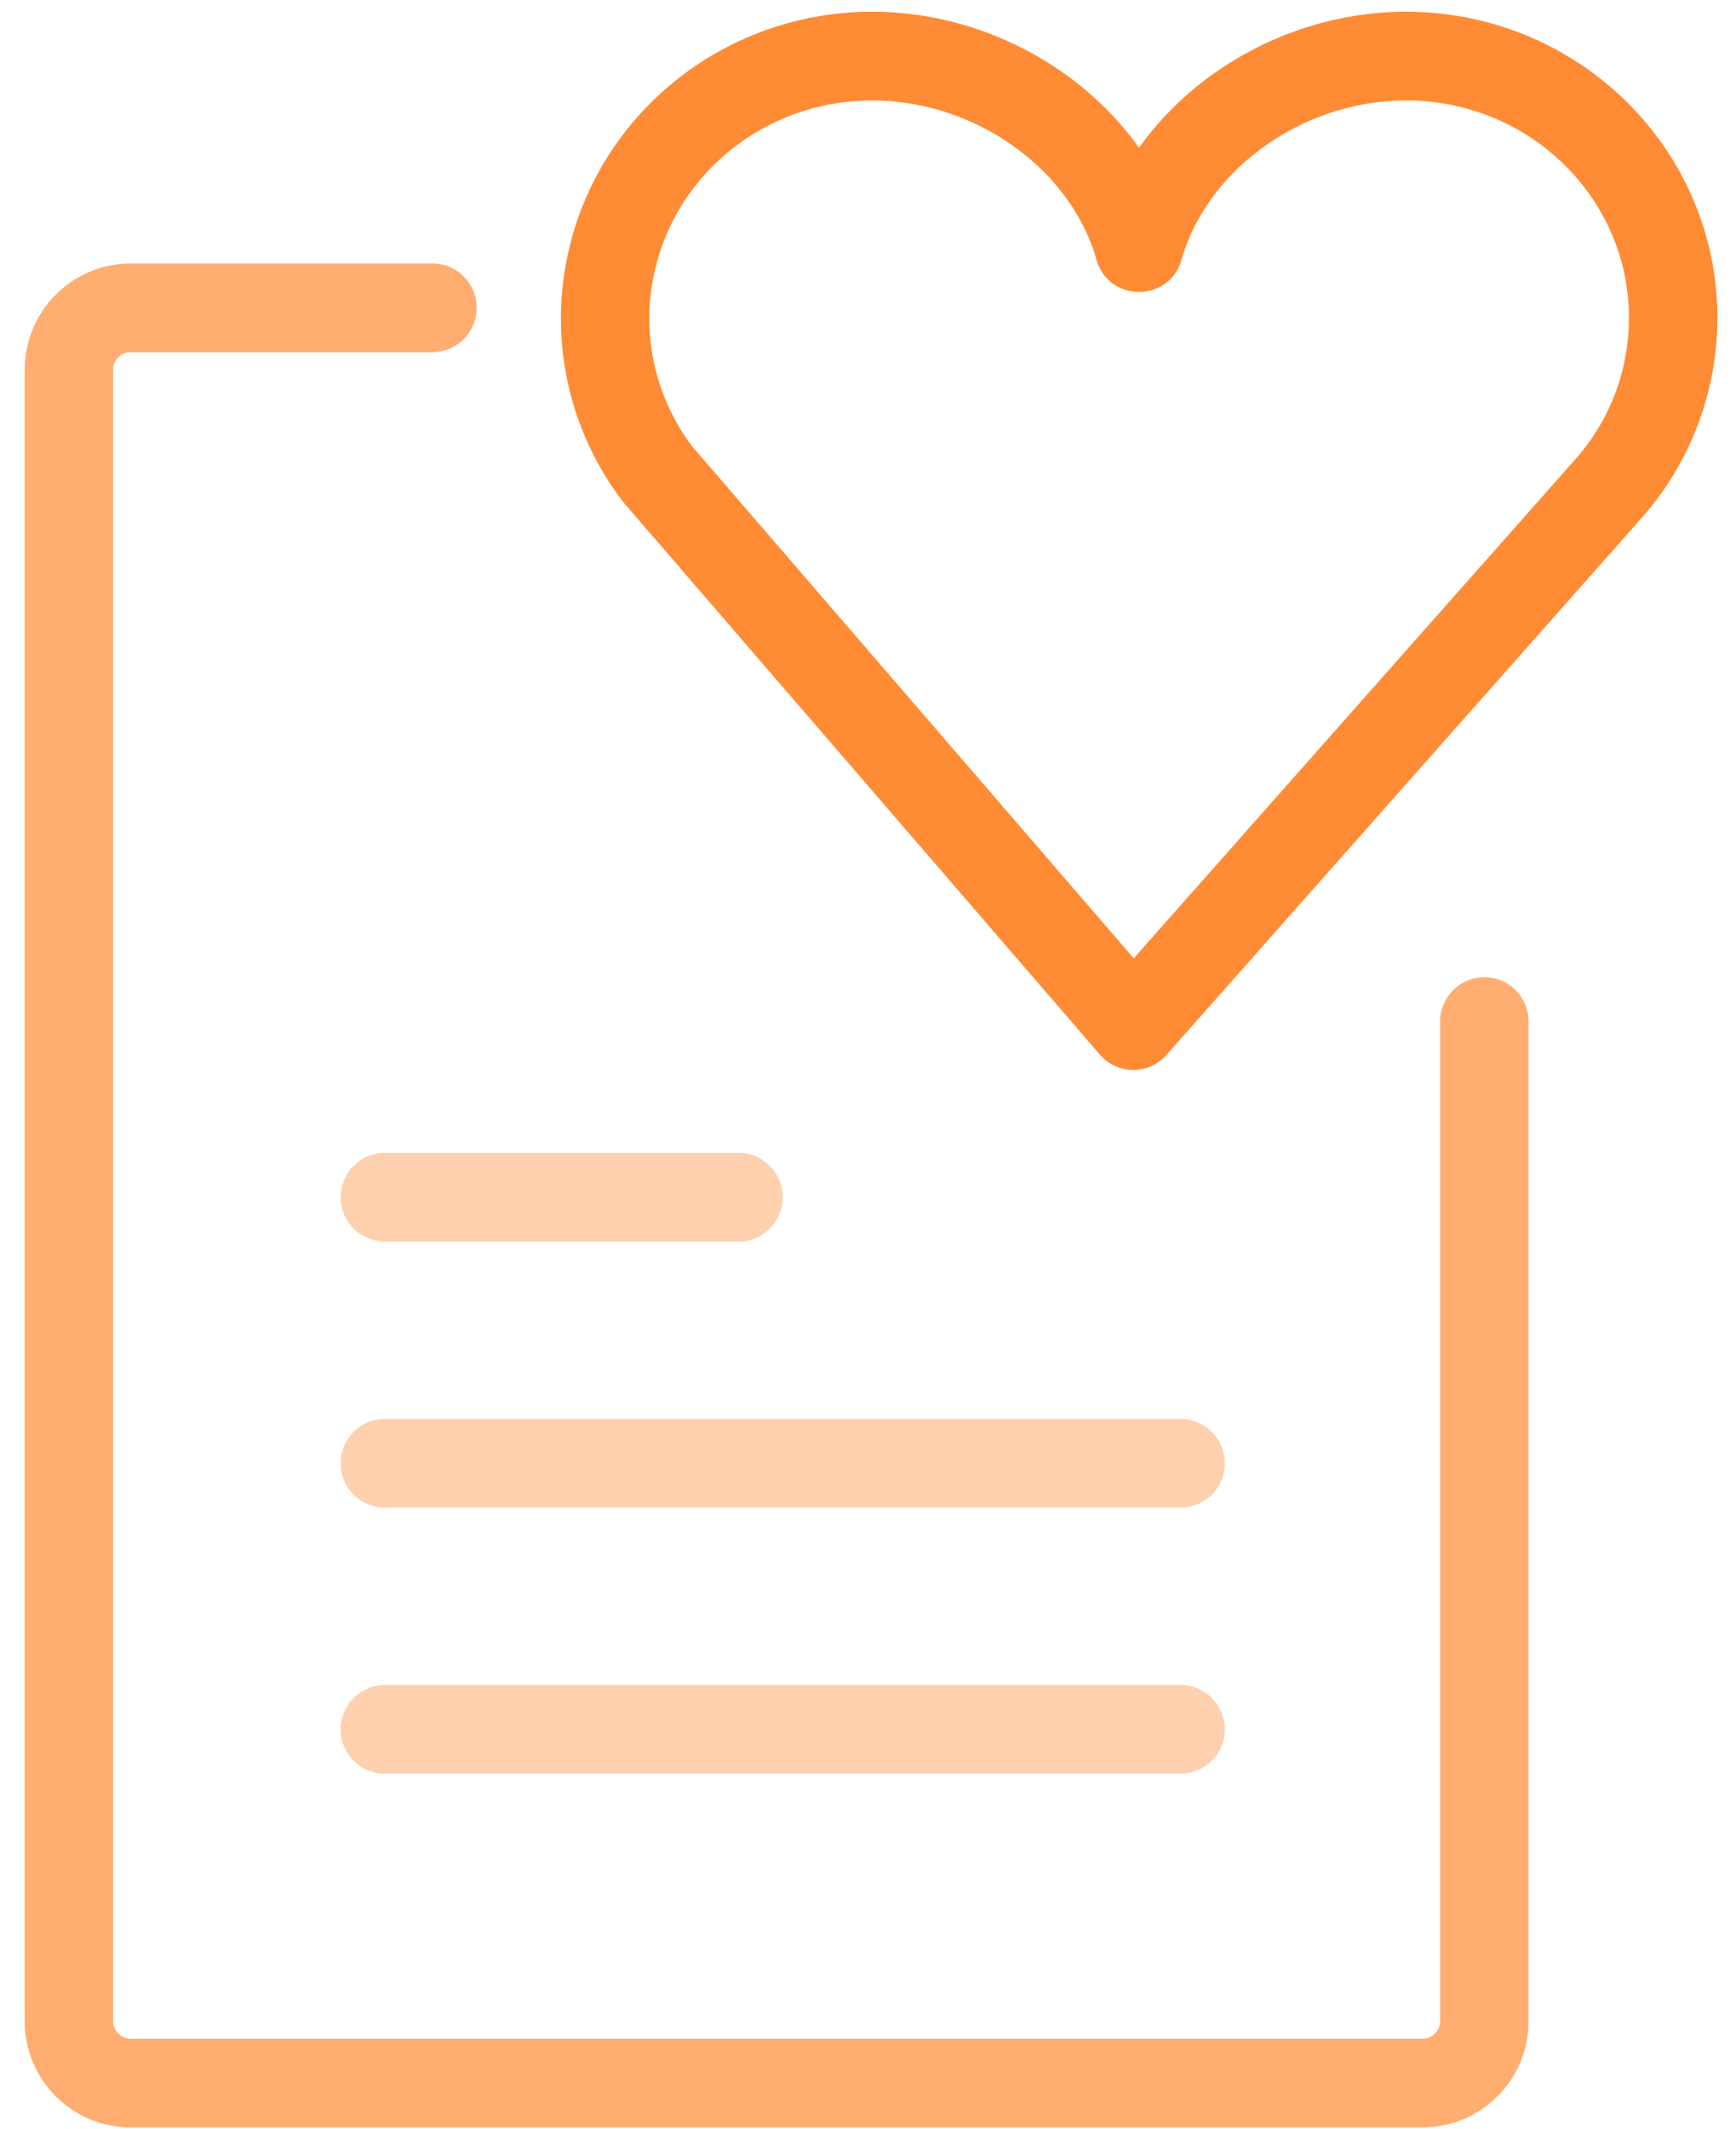 <svg xmlns="http://www.w3.org/2000/svg" width="62" height="76" viewBox="0 0 62 76">
    <g fill="#FF8B34" fill-rule="nonzero">
        <path d="M50.22.42c6.13 0 11.115 4.886 11.115 10.93a10.78 10.78 0 0 1-2.622 7.048l-17.057 19.27a1.576 1.576 0 0 1-2.375-.015L22.294 17.966l-.062-.077a10.754 10.754 0 0 1-1.87-9.155C21.576 3.88 26.007.42 31.142.42c3.833 0 7.438 1.915 9.538 4.855C42.78 2.336 46.387.42 50.22.42zm-9.73 33.795l15.845-17.9a7.594 7.594 0 0 0 1.842-4.964c0-4.28-3.554-7.764-7.956-7.764-3.69 0-7.097 2.442-8.024 5.688-.437 1.532-2.601 1.53-3.036-.001-.922-3.244-4.329-5.687-8.018-5.687-3.688 0-6.856 2.474-7.72 5.92a7.581 7.581 0 0 0 1.293 6.426L40.49 34.215z"/>
        <path d="M42.165 60.16c.872 0 1.579.71 1.579 1.584 0 .874-.707 1.583-1.579 1.583H13.744a1.581 1.581 0 0 1-1.579-1.583c0-.874.707-1.583 1.579-1.583h28.421zM42.165 50.66c.872 0 1.579.71 1.579 1.584 0 .874-.707 1.583-1.579 1.583H13.744a1.581 1.581 0 0 1-1.579-1.583c0-.874.707-1.583 1.579-1.583h28.421zM26.376 41.16c.872 0 1.579.71 1.579 1.584 0 .874-.707 1.583-1.58 1.583H13.745a1.581 1.581 0 0 1-1.579-1.583c0-.874.707-1.583 1.579-1.583h12.632z" opacity=".4"/>
        <path d="M51.434 36.473c0-.874.707-1.583 1.579-1.583s1.579.709 1.579 1.583v35.694a3.793 3.793 0 0 1-3.8 3.789H4.679a3.792 3.792 0 0 1-3.797-3.789V13.194a3.792 3.792 0 0 1 3.797-3.787h10.766c.872 0 1.578.708 1.578 1.583 0 .874-.706 1.583-1.578 1.583H4.679a.63.63 0 0 0-.64.621v58.973c0 .341.283.622.64.622h46.113a.63.63 0 0 0 .642-.622V36.473z" opacity=".7"/>
    </g>
</svg>
